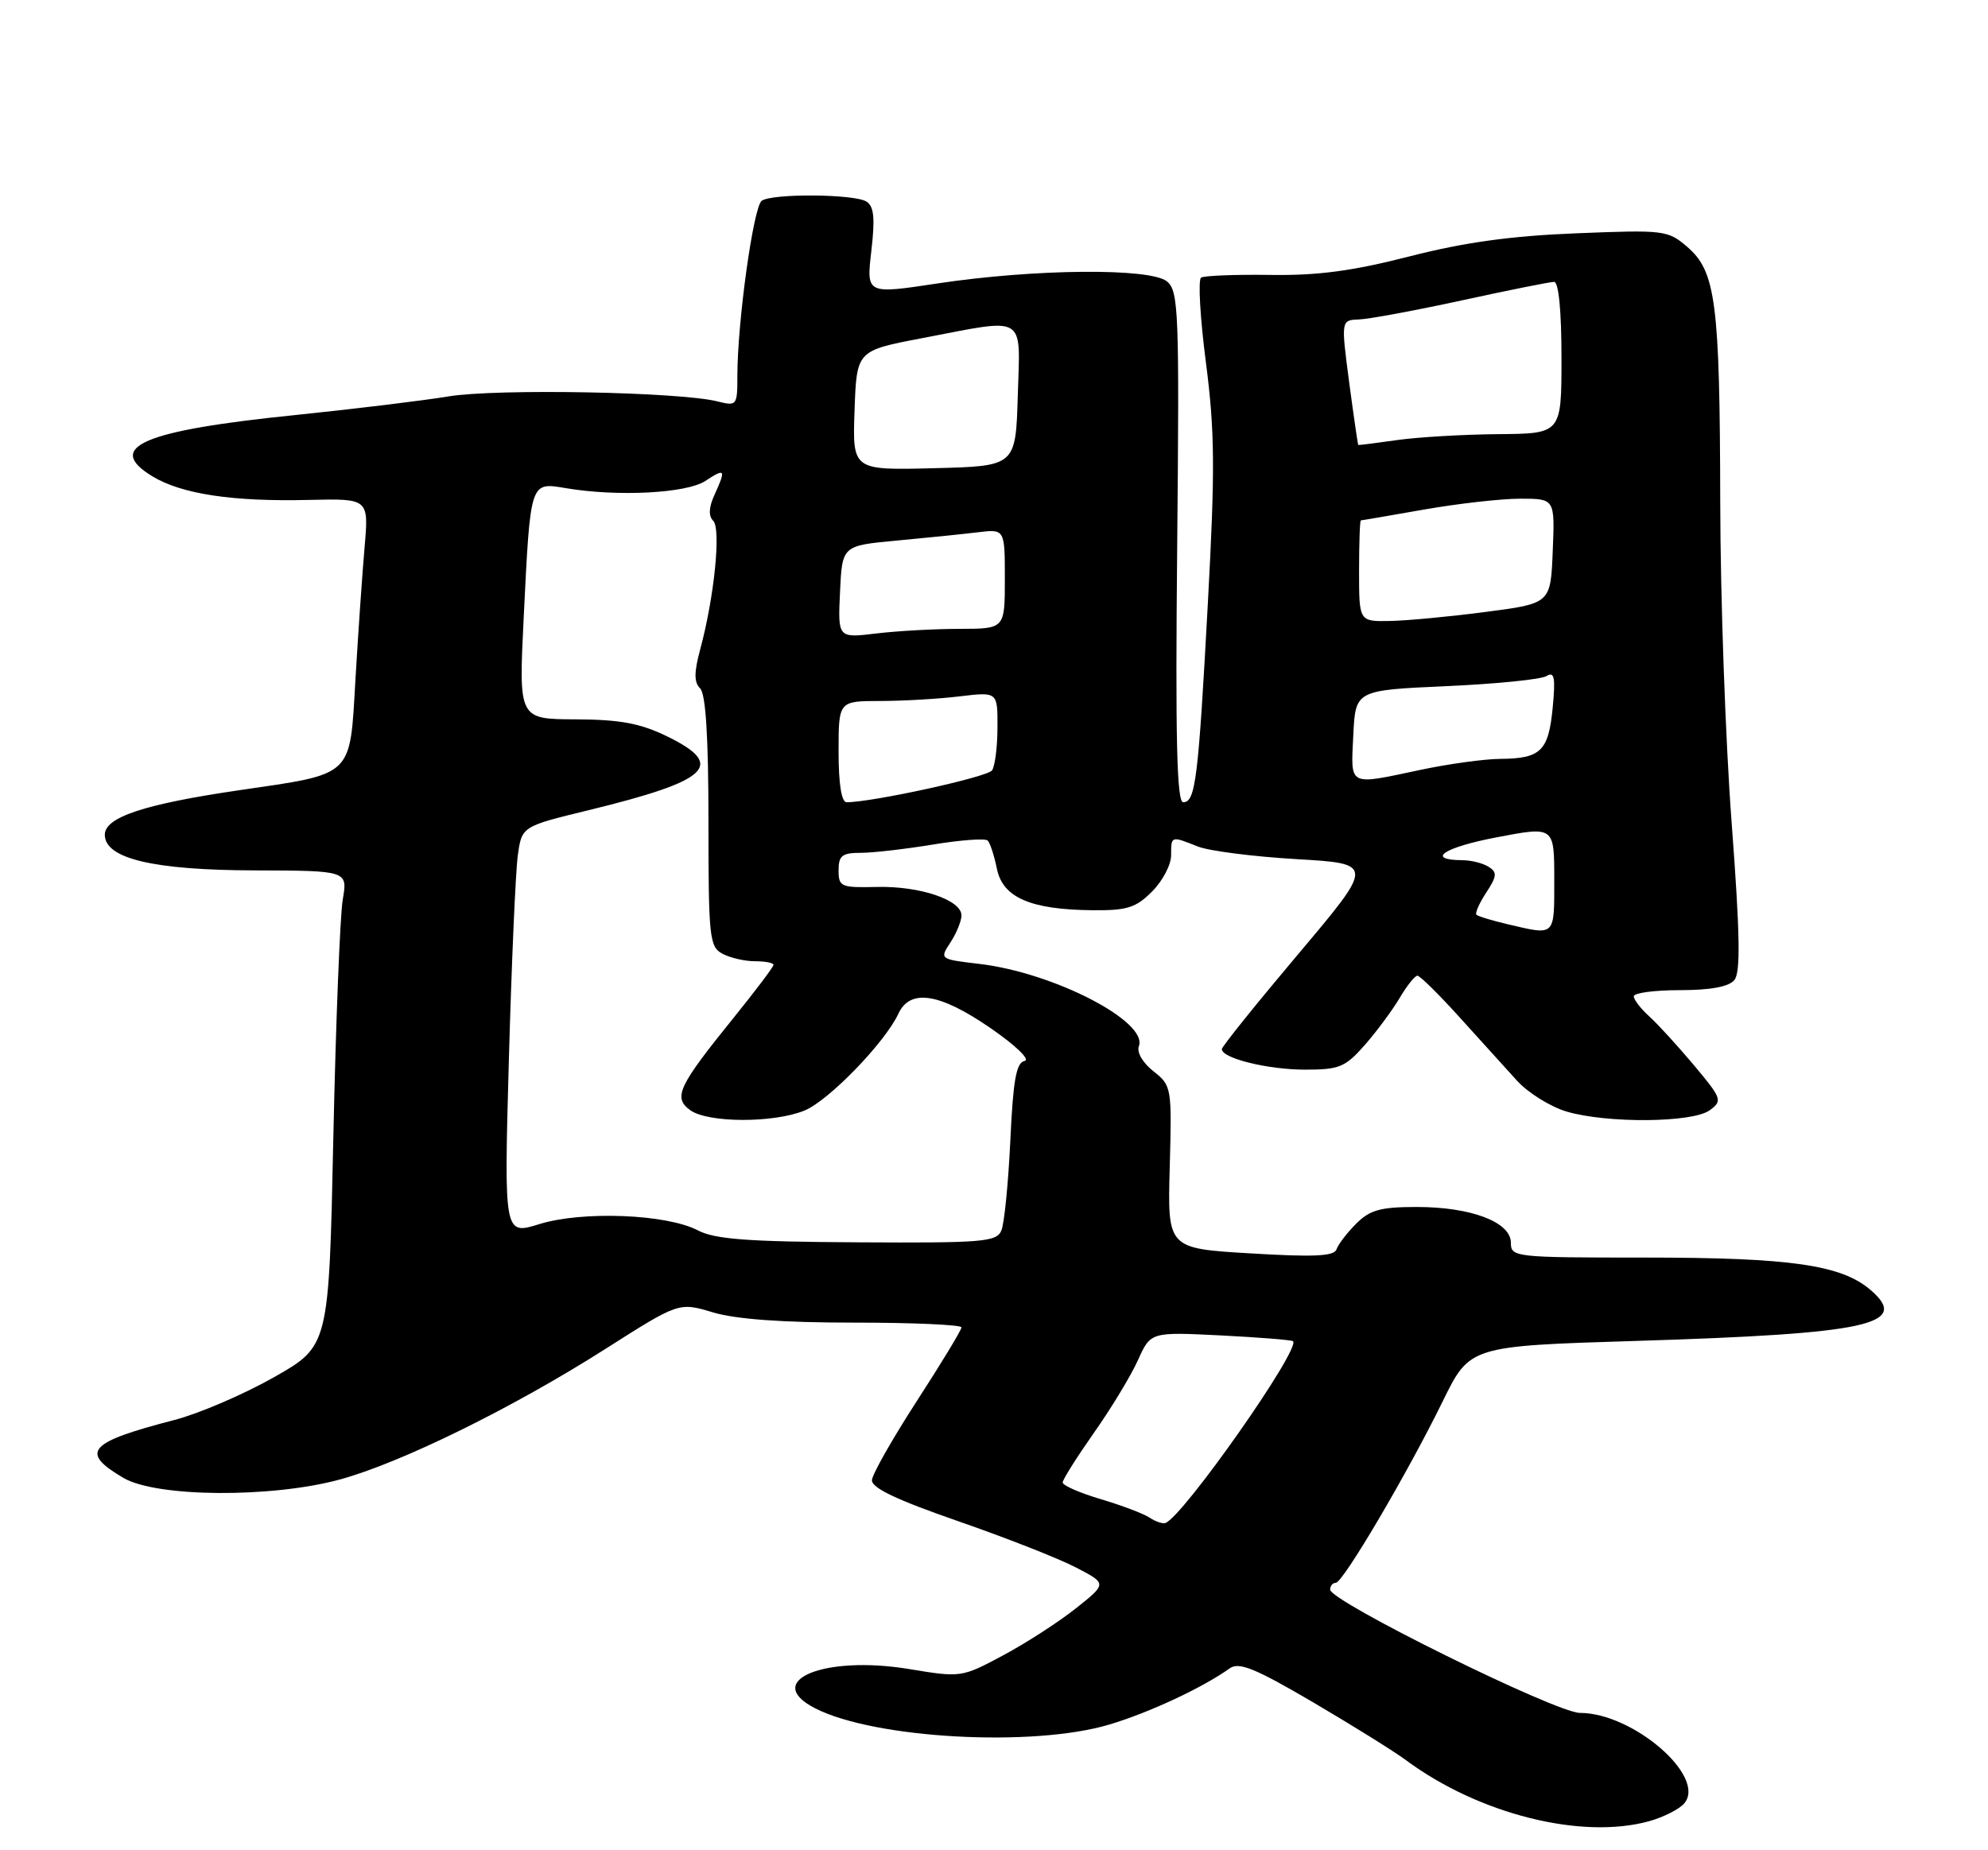 <?xml version="1.0" encoding="UTF-8" standalone="no"?>
<!DOCTYPE svg PUBLIC "-//W3C//DTD SVG 1.1//EN" "http://www.w3.org/Graphics/SVG/1.1/DTD/svg11.dtd" >
<svg xmlns="http://www.w3.org/2000/svg" xmlns:xlink="http://www.w3.org/1999/xlink" version="1.1" viewBox="0 0 275 256">
 <g >
 <path fill="currentColor"
d=" M 228.14 251.98 C 230.14 251.42 232.33 250.31 233.00 249.50 C 236.07 245.80 225.90 237.00 218.54 237.00 C 215.25 236.99 184.00 221.57 184.00 219.94 C 184.00 219.43 184.35 219.00 184.78 219.00 C 185.77 219.00 194.68 203.88 199.58 193.87 C 203.32 186.24 203.32 186.24 226.41 185.53 C 258.41 184.54 264.28 183.27 258.80 178.52 C 254.74 175.01 247.77 174.00 227.45 174.00 C 209.51 174.00 209.00 173.94 209.00 171.95 C 209.00 169.09 203.51 167.00 195.99 167.00 C 190.97 167.00 189.51 167.40 187.60 169.31 C 186.33 170.58 185.11 172.18 184.88 172.86 C 184.56 173.82 181.76 173.95 172.98 173.42 C 161.50 172.74 161.50 172.74 161.81 161.49 C 162.11 150.44 162.07 150.20 159.55 148.22 C 158.07 147.05 157.22 145.59 157.54 144.76 C 158.85 141.34 145.76 134.58 135.49 133.37 C 129.97 132.72 129.96 132.71 131.48 130.39 C 132.31 129.12 133.00 127.43 133.00 126.66 C 133.00 124.52 127.26 122.58 121.31 122.72 C 116.32 122.84 116.00 122.70 116.00 120.42 C 116.00 118.39 116.49 118.00 119.06 118.00 C 120.74 118.00 125.25 117.48 129.07 116.85 C 132.90 116.22 136.30 115.97 136.63 116.30 C 136.96 116.63 137.53 118.38 137.90 120.20 C 138.71 124.19 142.55 125.86 151.11 125.94 C 155.89 125.99 157.12 125.61 159.36 123.36 C 160.81 121.91 162.00 119.66 162.00 118.36 C 162.00 115.63 161.97 115.64 165.68 117.12 C 167.23 117.74 173.37 118.52 179.31 118.87 C 190.13 119.50 190.13 119.50 179.59 132.00 C 173.79 138.88 169.04 144.79 169.02 145.15 C 168.98 146.42 175.37 148.00 180.55 148.00 C 185.26 148.00 186.09 147.66 188.79 144.59 C 190.43 142.72 192.60 139.79 193.61 138.09 C 194.61 136.39 195.72 135.00 196.07 135.00 C 196.42 135.00 199.05 137.59 201.90 140.75 C 204.76 143.91 208.34 147.87 209.86 149.54 C 211.39 151.21 214.45 153.12 216.68 153.79 C 222.25 155.45 234.13 155.36 236.50 153.62 C 238.30 152.31 238.20 152.01 234.31 147.37 C 232.06 144.69 229.27 141.64 228.11 140.60 C 226.95 139.55 226.00 138.31 226.00 137.85 C 226.00 137.38 228.87 137.00 232.38 137.00 C 236.61 137.00 239.14 136.53 239.91 135.61 C 240.79 134.55 240.70 129.31 239.54 113.86 C 238.69 102.66 237.98 82.70 237.96 69.50 C 237.91 41.89 237.35 37.56 233.41 34.17 C 230.72 31.85 230.22 31.79 218.06 32.28 C 209.00 32.64 202.58 33.53 195.00 35.47 C 187.13 37.49 182.30 38.14 175.72 38.04 C 170.89 37.97 166.58 38.14 166.15 38.41 C 165.71 38.68 166.01 43.98 166.82 50.20 C 168.05 59.73 168.09 64.95 167.08 83.50 C 165.76 107.89 165.37 111.00 163.67 111.00 C 162.79 111.00 162.58 102.19 162.84 75.69 C 163.15 43.08 163.04 40.28 161.43 38.94 C 159.13 37.05 143.11 37.19 129.67 39.22 C 119.84 40.71 119.84 40.71 120.53 34.74 C 121.06 30.19 120.90 28.55 119.86 27.89 C 118.20 26.84 106.94 26.74 105.38 27.77 C 104.23 28.52 102.00 44.54 102.00 52.04 C 102.00 56.12 101.92 56.21 99.25 55.54 C 94.01 54.22 68.65 53.75 62.03 54.85 C 58.44 55.44 48.98 56.59 41.00 57.41 C 19.80 59.56 14.42 61.85 21.07 65.90 C 25.12 68.36 32.19 69.43 42.76 69.17 C 51.02 68.98 51.02 68.98 50.43 75.74 C 50.11 79.46 49.54 87.67 49.17 93.99 C 48.37 107.65 49.06 107.00 33.00 109.35 C 19.93 111.27 14.50 113.07 14.50 115.50 C 14.50 118.80 21.22 120.40 35.30 120.43 C 48.10 120.47 48.10 120.47 47.41 124.48 C 47.04 126.69 46.45 141.49 46.11 157.37 C 45.50 186.24 45.50 186.24 37.91 190.55 C 33.73 192.92 27.53 195.59 24.13 196.47 C 12.17 199.57 10.99 200.91 17.08 204.49 C 21.65 207.17 37.51 207.29 47.00 204.71 C 55.45 202.41 70.89 194.82 83.70 186.67 C 93.91 180.17 93.91 180.17 98.61 181.58 C 101.76 182.53 108.24 183.00 118.16 183.00 C 126.32 183.00 133.00 183.30 133.00 183.66 C 133.00 184.02 130.24 188.58 126.87 193.78 C 123.50 198.99 120.68 203.94 120.62 204.78 C 120.53 205.86 123.97 207.50 132.50 210.46 C 139.10 212.75 146.44 215.63 148.82 216.87 C 153.14 219.11 153.14 219.11 148.82 222.54 C 146.44 224.43 141.91 227.36 138.74 229.05 C 133.02 232.11 132.93 232.12 125.74 230.93 C 113.96 228.99 105.38 232.58 112.75 236.36 C 120.95 240.57 142.88 241.78 153.46 238.61 C 159.00 236.95 166.35 233.52 170.10 230.84 C 171.39 229.92 173.58 230.81 181.60 235.51 C 187.04 238.71 192.85 242.32 194.50 243.55 C 204.57 251.01 218.79 254.58 228.14 251.98 Z  M 159.00 209.97 C 158.18 209.43 155.14 208.28 152.25 207.42 C 149.36 206.56 147.00 205.53 147.00 205.12 C 147.00 204.72 148.95 201.63 151.32 198.25 C 153.70 194.88 156.44 190.35 157.41 188.20 C 159.17 184.29 159.17 184.29 168.84 184.77 C 174.15 185.04 178.66 185.40 178.86 185.57 C 180.00 186.57 163.60 209.93 161.20 210.73 C 160.82 210.86 159.82 210.52 159.00 209.97 Z  M 96.52 170.23 C 92.22 167.98 80.56 167.52 74.61 169.37 C 69.72 170.89 69.72 170.89 70.39 146.69 C 70.76 133.39 71.32 120.67 71.62 118.43 C 72.17 114.35 72.17 114.35 81.34 112.12 C 98.21 108.01 100.48 105.87 92.25 101.87 C 88.55 100.07 85.77 99.56 79.62 99.53 C 71.75 99.50 71.75 99.50 72.44 85.50 C 73.38 66.46 73.30 66.71 78.26 67.54 C 85.42 68.75 94.95 68.26 97.56 66.55 C 100.34 64.73 100.45 64.91 98.83 68.48 C 98.04 70.20 97.99 71.39 98.66 72.06 C 99.76 73.16 98.81 82.63 96.87 89.80 C 96.00 93.04 95.99 94.39 96.85 95.25 C 97.63 96.03 98.00 102.03 98.00 113.66 C 98.00 129.71 98.14 131.00 99.93 131.96 C 101.00 132.53 103.02 133.00 104.43 133.00 C 105.85 133.00 107.00 133.22 107.00 133.50 C 107.00 133.77 104.54 137.04 101.54 140.75 C 93.80 150.32 93.08 151.85 95.47 153.60 C 97.92 155.39 107.07 155.41 111.33 153.64 C 114.69 152.23 122.44 144.22 124.28 140.25 C 125.90 136.76 129.98 137.40 137.02 142.25 C 140.54 144.68 142.56 146.63 141.72 146.80 C 140.58 147.03 140.14 149.47 139.76 157.80 C 139.48 163.68 138.93 169.29 138.52 170.25 C 137.86 171.84 135.99 171.99 118.64 171.89 C 103.40 171.81 98.89 171.47 96.52 170.23 Z  M 208.56 127.88 C 206.39 127.37 204.44 126.78 204.23 126.56 C 204.02 126.35 204.63 124.97 205.59 123.50 C 207.08 121.23 207.13 120.69 205.92 119.93 C 205.14 119.44 203.51 119.02 202.31 119.02 C 197.12 118.98 199.72 117.24 207.05 115.85 C 215.00 114.33 215.00 114.33 215.00 121.67 C 215.00 129.64 215.22 129.44 208.56 127.88 Z  M 116.00 104.00 C 116.00 97.00 116.00 97.00 121.75 96.99 C 124.91 96.99 129.86 96.70 132.75 96.35 C 138.00 95.72 138.00 95.72 137.98 100.61 C 137.98 103.30 137.64 105.99 137.23 106.59 C 136.62 107.51 120.67 111.00 117.11 111.00 C 116.40 111.00 116.00 108.45 116.00 104.00 Z  M 187.20 101.75 C 187.50 95.50 187.50 95.50 200.04 94.94 C 206.93 94.63 213.18 94.01 213.93 93.54 C 215.02 92.87 215.19 93.71 214.78 97.96 C 214.20 103.93 213.14 104.96 207.50 105.00 C 205.30 105.02 200.35 105.70 196.50 106.52 C 186.38 108.66 186.86 108.91 187.20 101.75 Z  M 116.20 81.90 C 116.50 75.50 116.50 75.50 124.00 74.80 C 128.12 74.42 133.19 73.90 135.25 73.65 C 139.00 73.19 139.00 73.19 139.00 80.10 C 139.00 87.00 139.00 87.00 132.75 87.01 C 129.31 87.01 124.11 87.30 121.20 87.65 C 115.90 88.29 115.90 88.29 116.20 81.90 Z  M 188.00 79.00 C 188.00 75.15 188.11 72.00 188.25 72.00 C 188.39 72.00 192.32 71.32 197.00 70.50 C 201.68 69.68 207.66 69.00 210.29 69.00 C 215.09 69.00 215.09 69.00 214.79 76.25 C 214.50 83.50 214.50 83.50 205.50 84.67 C 200.55 85.32 194.59 85.88 192.25 85.92 C 188.00 86.00 188.00 86.00 188.00 79.00 Z  M 118.21 56.79 C 118.50 48.52 118.50 48.52 127.50 46.80 C 142.19 43.99 141.12 43.35 140.79 54.75 C 140.50 64.50 140.50 64.50 129.21 64.78 C 117.92 65.07 117.92 65.07 118.21 56.79 Z  M 187.89 61.57 C 187.83 61.53 187.26 57.63 186.63 52.90 C 185.50 44.29 185.50 44.29 188.00 44.20 C 189.37 44.15 195.78 42.96 202.23 41.56 C 208.69 40.15 214.42 39.00 214.98 39.00 C 215.61 39.00 216.00 43.05 216.00 49.50 C 216.00 60.00 216.00 60.00 207.25 60.07 C 202.44 60.11 196.14 60.48 193.25 60.89 C 190.36 61.30 187.95 61.61 187.89 61.57 Z "/>
</g>
</svg>